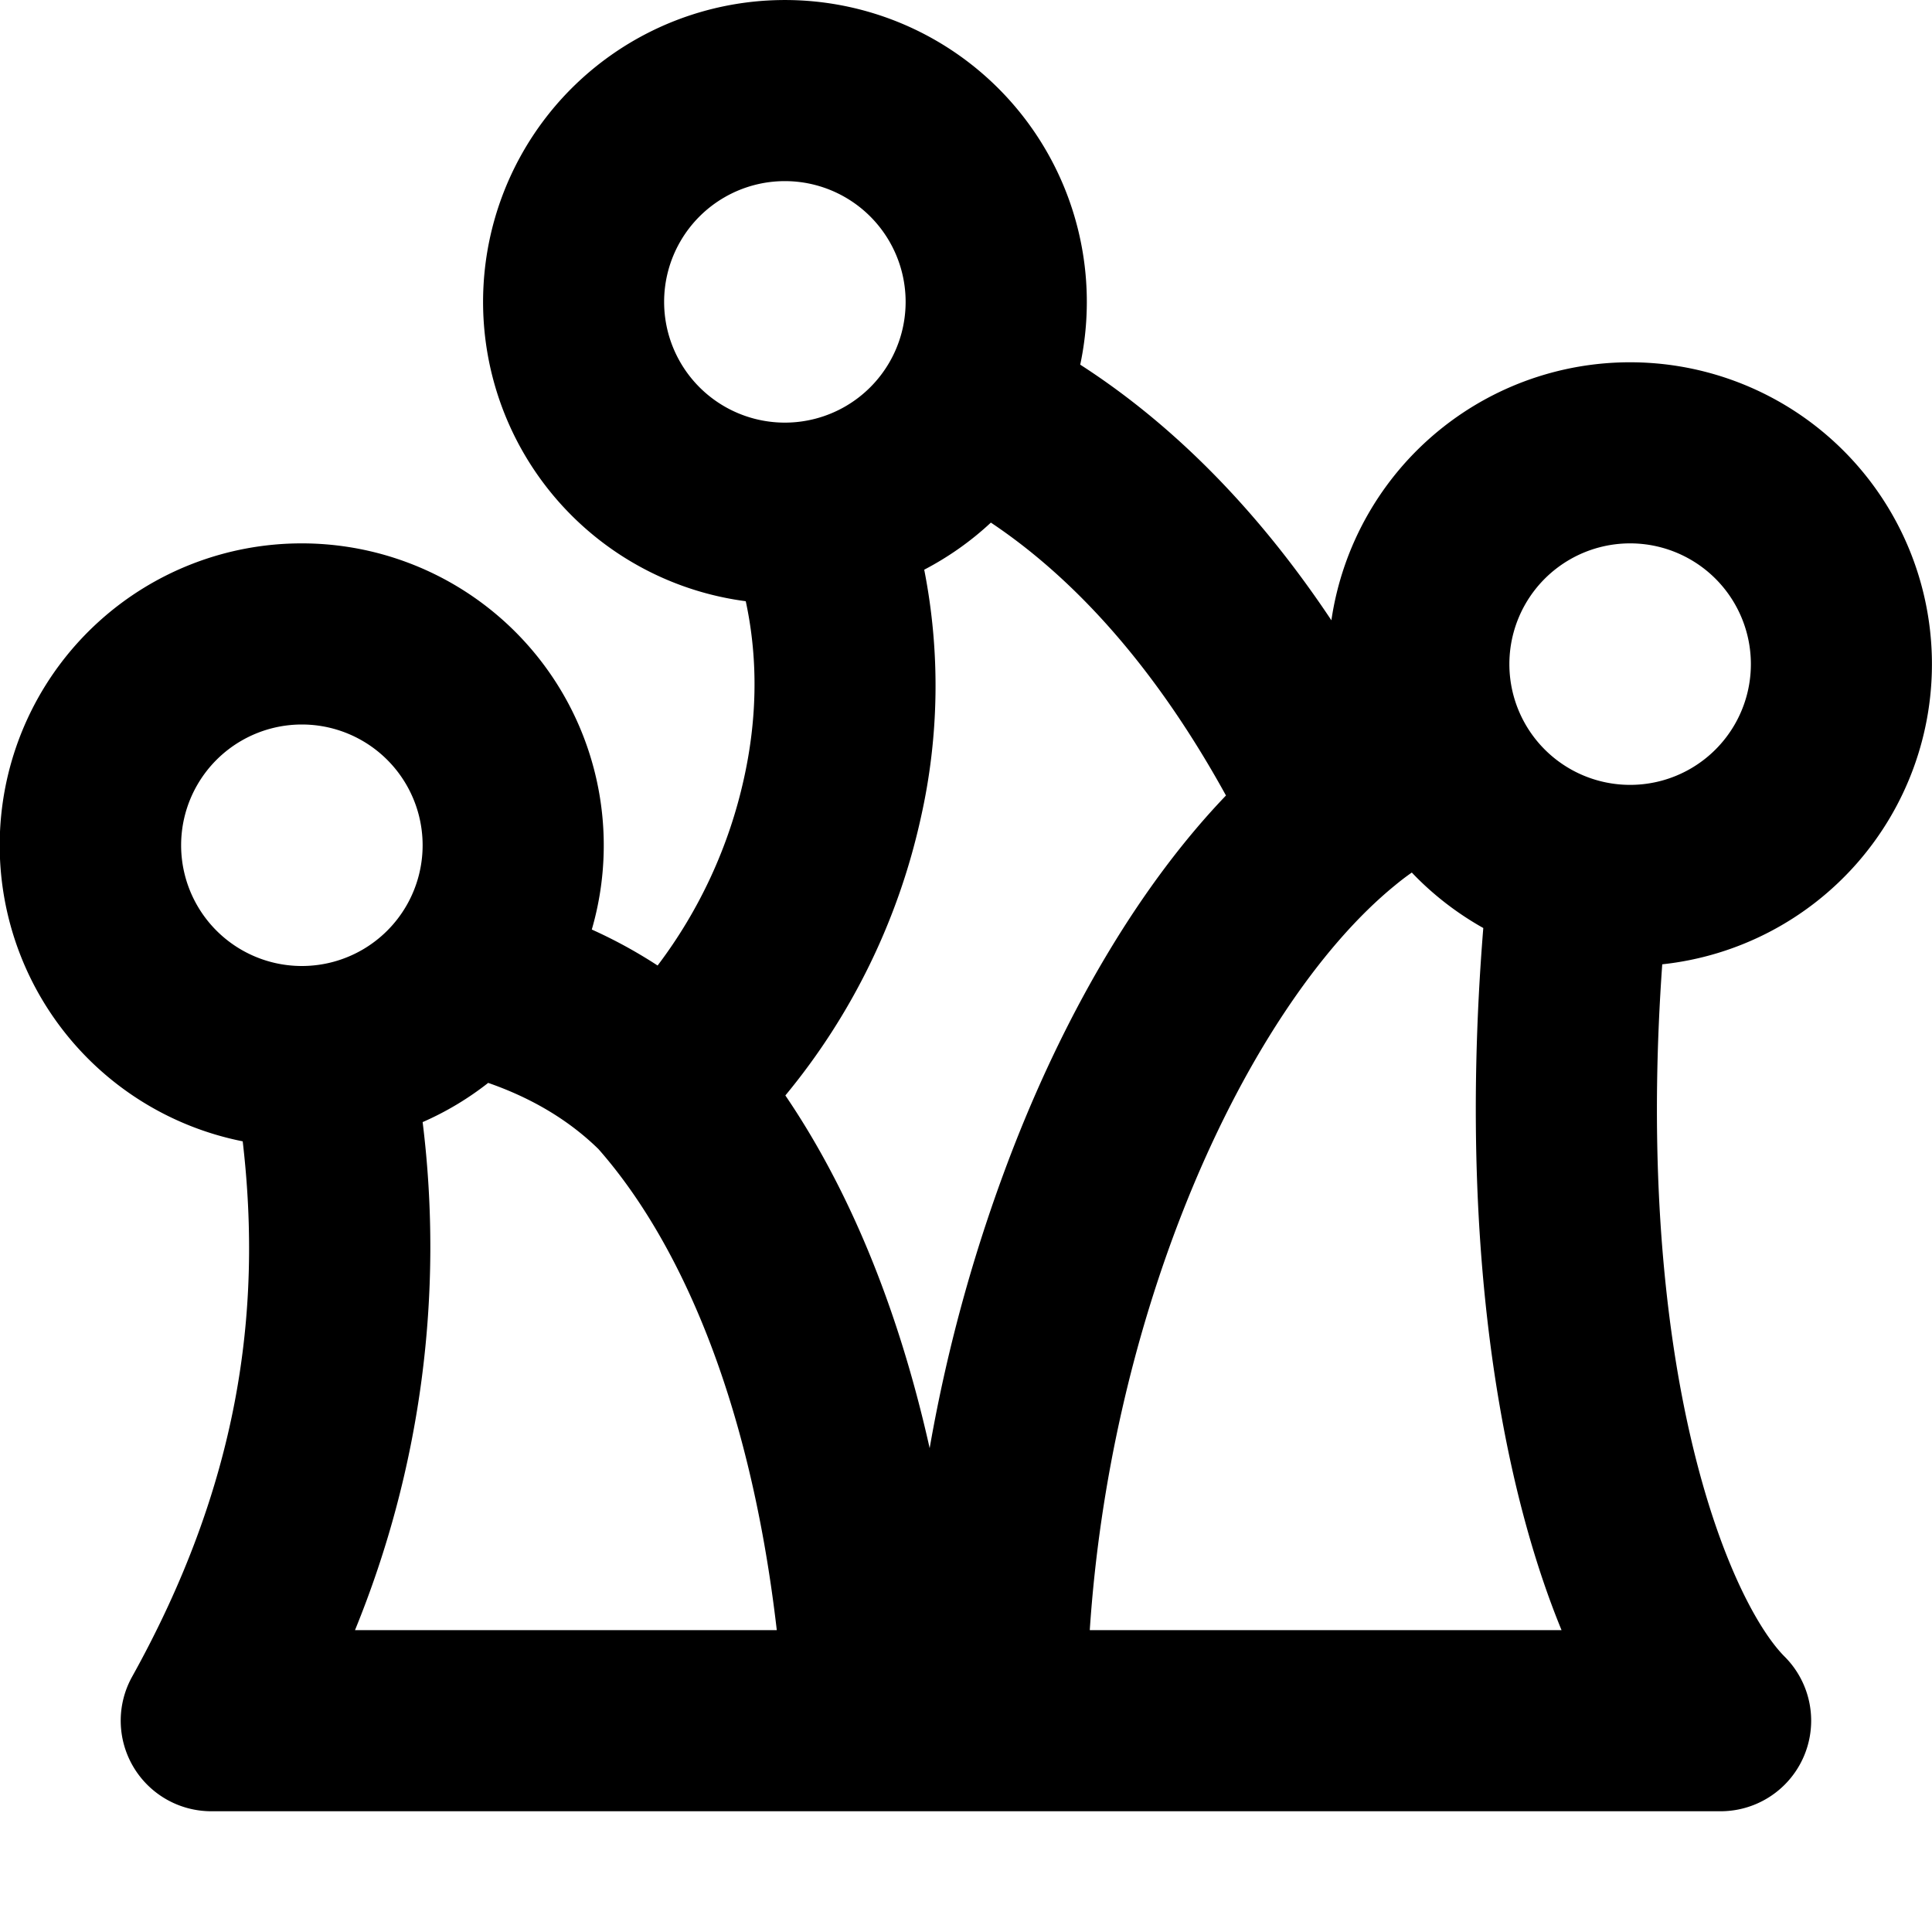 <svg xmlns="http://www.w3.org/2000/svg" fill="currentColor" class="vi" viewBox="0 0 16 16"><path d="M8.946 3.02a2.5 2.5 0 1 0-2.77 1.959c.11.51.087 1.008-.015 1.468a3.985 3.985 0 0 1-.715 1.549 4.012 4.012 0 0 0-.545-.298A2.501 2.501 0 0 0 2.5 4.5a2.5 2.5 0 0 0-.49 4.952c.166 1.425-.038 2.854-.916 4.434A.75.75 0 0 0 1.75 15h12.5a.75.75 0 0 0 .53-1.28c-.253-.253-.654-1.006-.885-2.347-.156-.91-.225-2.045-.129-3.387a2.5 2.5 0 1 0-2.74-2.849c-.658-.988-1.378-1.665-2.08-2.117ZM7.5 2.5a1 1 0 1 1-2 0 1 1 0 0 1 2 0Zm.154 2.218c.201-.105.387-.236.552-.39.632.422 1.32 1.121 1.947 2.26-.696.726-1.3 1.742-1.75 2.889a13.073 13.073 0 0 0-.704 2.516c-.272-1.216-.694-2.184-1.195-2.921a5.44 5.44 0 0 0 1.122-2.3 4.968 4.968 0 0 0 .028-2.054Zm4.63 2.967c-.124 1.536-.053 2.859.133 3.942.122.712.298 1.345.515 1.873H9.025c.083-1.246.367-2.443.773-3.474.492-1.25 1.137-2.191 1.755-2.694.047-.039.093-.074.139-.106.172.181.372.336.593.46ZM3.502 9.292a2.5 2.5 0 0 0 .541-.324c.325.113.645.286.913.548.62.704 1.244 1.972 1.477 3.984H2.94a8.39 8.39 0 0 0 .56-4.208ZM14.5 5.5a1 1 0 1 1-2 0 1 1 0 0 1 2 0ZM2.5 8a1 1 0 1 1 0-2 1 1 0 0 1 0 2Z"/></svg>